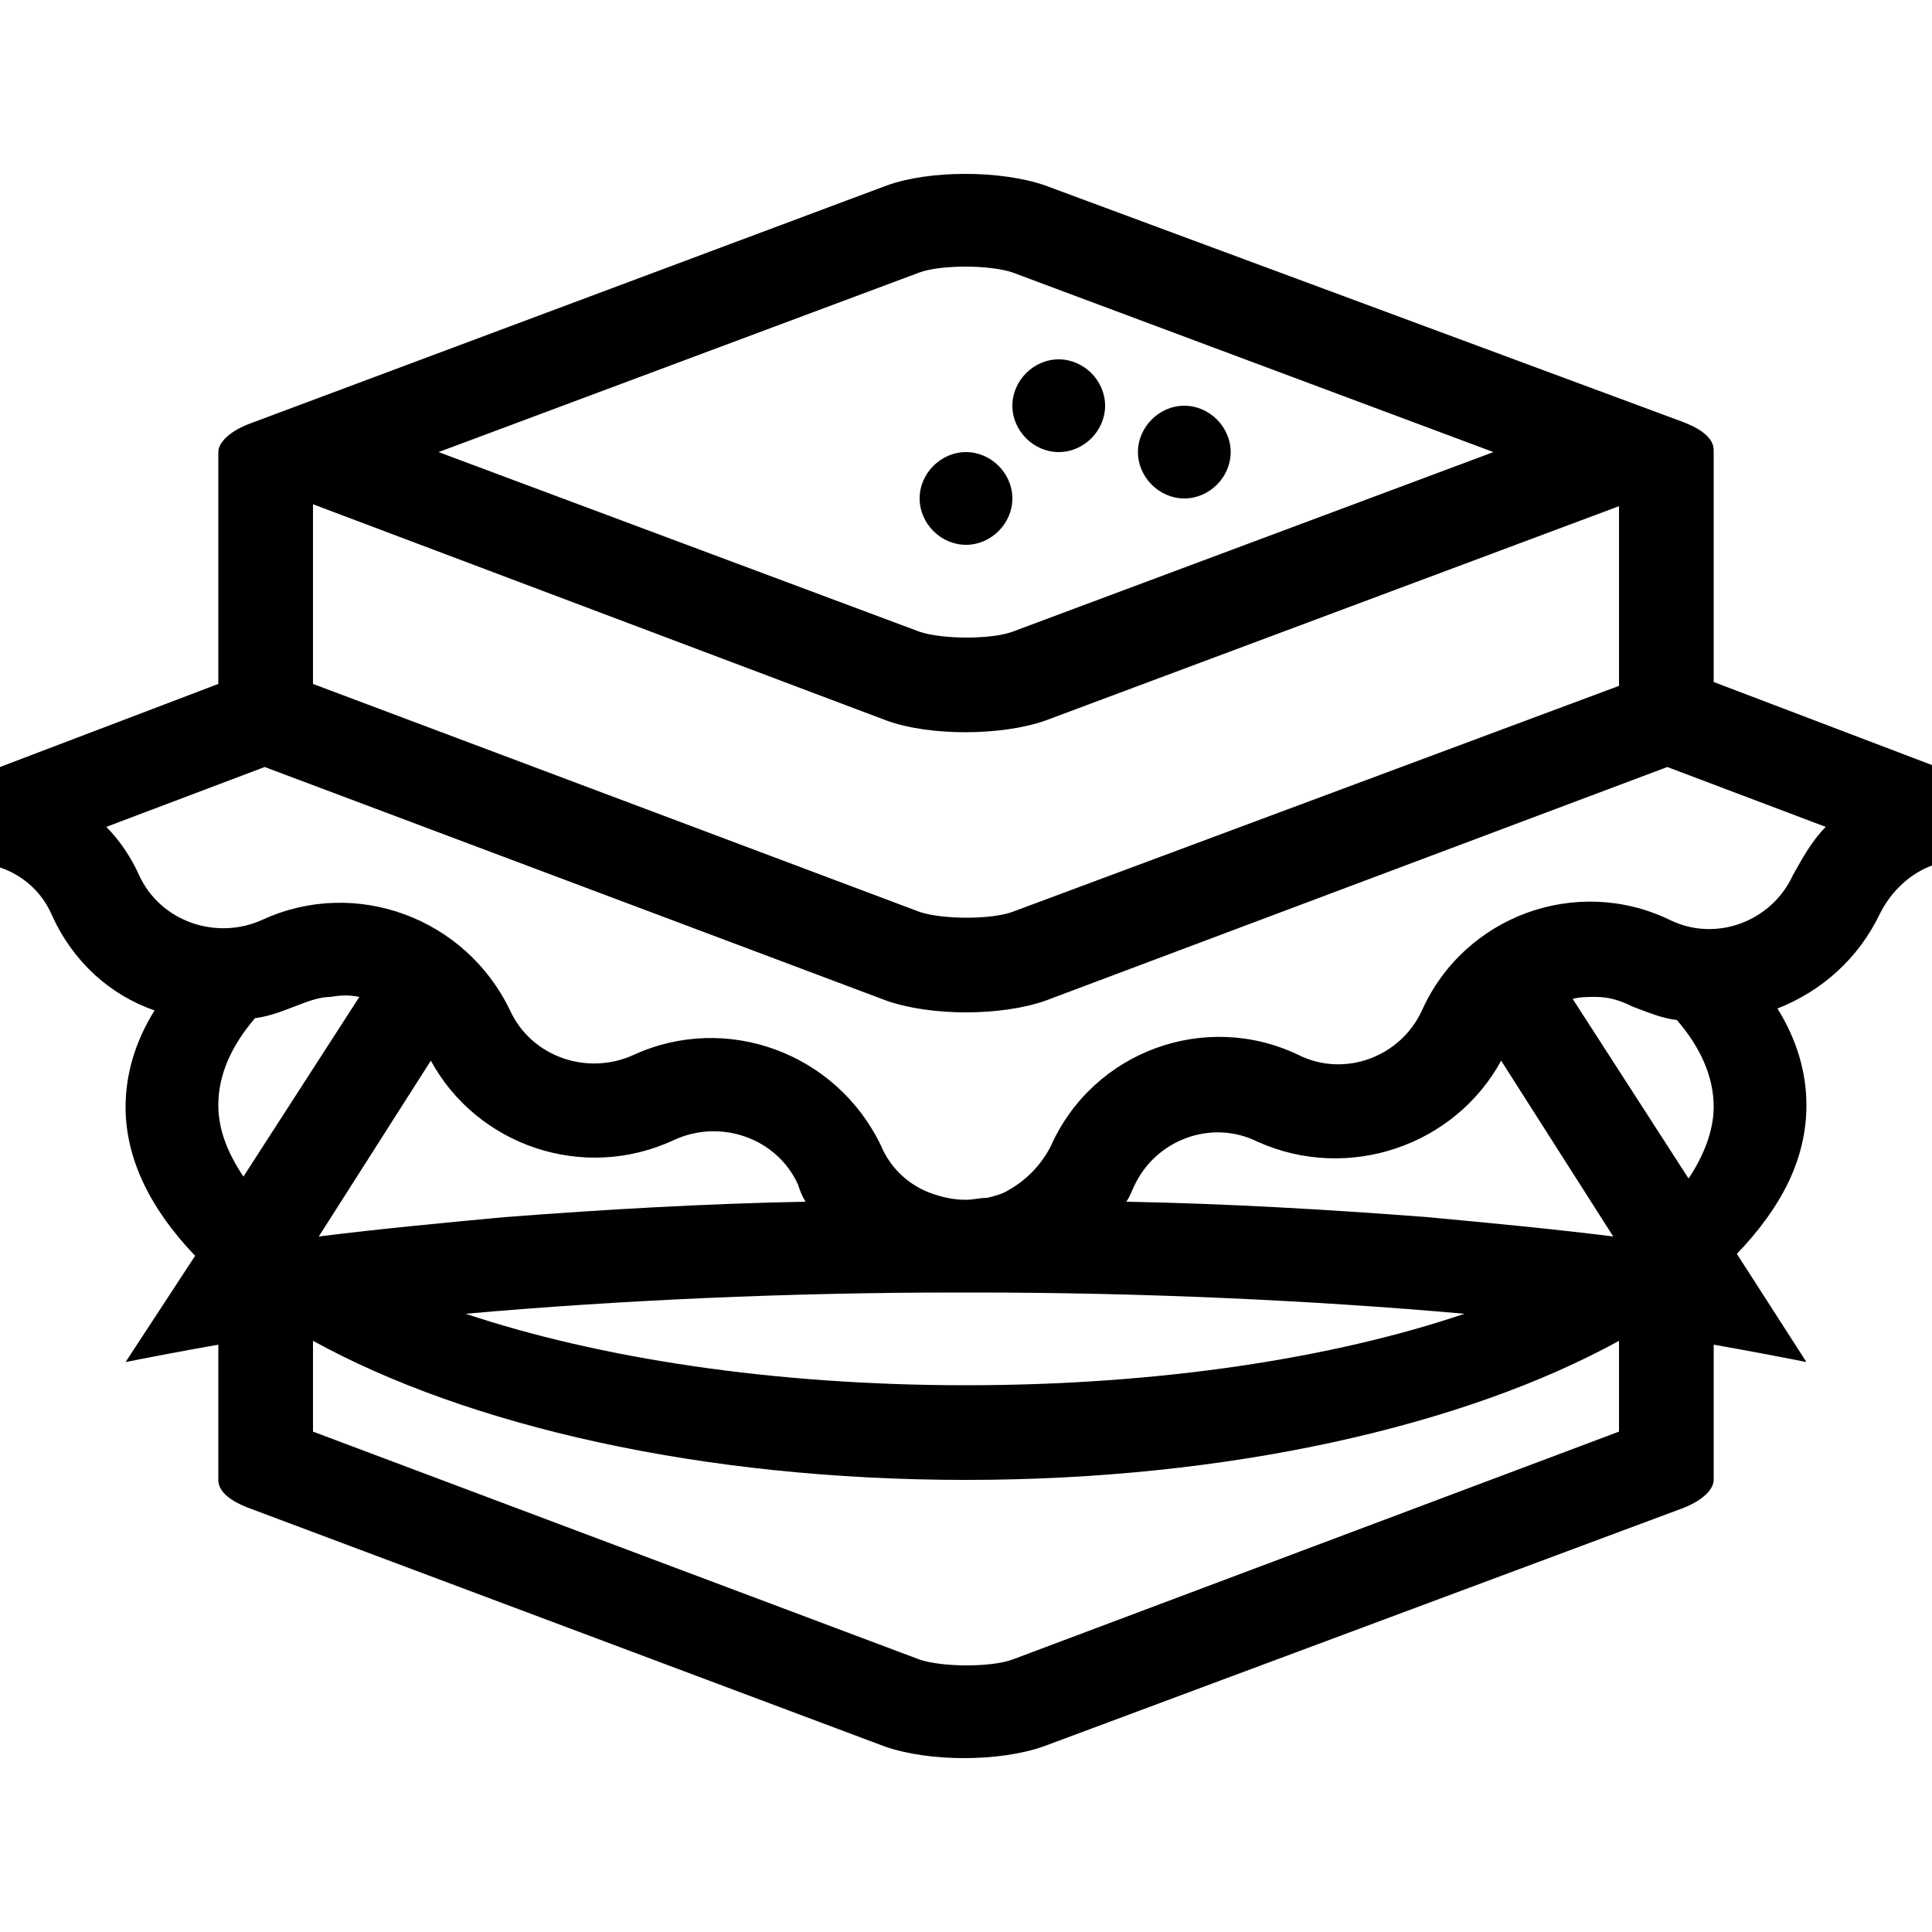 <svg xmlns="http://www.w3.org/2000/svg" xmlns:xlink="http://www.w3.org/1999/xlink" x="0px" y="0px" viewBox="0 0 100 100" style="enable-background:new 0 0 100 100;" xml:space="preserve">
<path fill-rule="evenodd" clip-rule="evenodd" d="M16.2,69.4v4.7l31.4,11.8c1.2,0.4,3.7,0.4,4.8,0l31.4-11.8v-4.7c-8,4.4-20.2,7.2-33.8,7.2  C36.3,76.6,24.2,73.8,16.2,69.4L16.2,69.4z M54.8,18.6c1.3,0,2.4,1.1,2.4,2.4c0,1.3-1.1,2.4-2.4,2.4c-1.3,0-2.4-1.1-2.4-2.4  C52.4,19.7,53.5,18.6,54.8,18.6L54.8,18.6z M61.3,21c1.3,0,2.4,1.1,2.4,2.4c0,1.3-1.1,2.4-2.4,2.4c-1.3,0-2.4-1.1-2.4-2.4  C58.9,22.1,60,21,61.3,21L61.3,21z M50,23.4c1.3,0,2.4,1.1,2.4,2.4c0,1.3-1.1,2.4-2.4,2.4c-1.3,0-2.4-1.1-2.4-2.4  C47.6,24.5,48.7,23.4,50,23.4L50,23.4z M6.5,70.5c1.5-0.3,3.1-0.6,4.8-0.9v7c0,0.6,0.6,1.1,1.7,1.5l32.8,12.3c2.3,0.8,5.9,0.8,8.2,0  L87,78.1c1.1-0.4,1.7-1,1.7-1.5v-7c1.7,0.3,3.3,0.6,4.8,0.9l-3.6-5.6c2.3-2.4,3.6-4.9,3.6-7.7c0-1.7-0.5-3.4-1.5-5  c2.3-0.9,4.2-2.6,5.3-4.9c0.6-1.2,1.6-2.1,2.7-2.5v-5.2l-11.3-4.3v-12c0-0.6-0.6-1.1-1.7-1.5L54.1,9.6c-2.3-0.8-6-0.8-8.2,0L13,21.9  c-1.1,0.4-1.7,1-1.7,1.5v12L0,39.7v5.2c1.2,0.4,2.2,1.3,2.7,2.5c1.1,2.4,3,4.1,5.3,4.9c-1,1.6-1.5,3.3-1.5,5c0,2.7,1.3,5.3,3.6,7.7  L6.5,70.5L6.5,70.5z M24.1,68c7.9-0.7,16.7-1.1,25.4-1.1c0.3,0,0.6,0,0.9,0c8.7,0,17.5,0.4,25.4,1.1C69,70.3,60,71.7,50,71.7  C40,71.7,31,70.3,24.1,68L24.1,68z M87.4,61l-6-9.3c0.4-0.1,0.8-0.1,1.2-0.1c0.7,0,1.3,0.2,1.9,0.5c0.8,0.3,1.5,0.6,2.3,0.7  c1.2,1.4,1.9,2.9,1.9,4.5C88.7,58.5,88.2,59.8,87.4,61L87.4,61z M77.7,54.9l5.8,9.1c-3.2-0.4-6.4-0.7-9.6-1  c-5.2-0.4-10.4-0.7-15.6-0.8c0.2-0.3,0.3-0.6,0.4-0.8c1.1-2.4,4-3.5,6.4-2.3C69.8,61.2,75.3,59.3,77.7,54.9L77.7,54.9z M50,62.1  c-0.6,0-1.1-0.1-1.7-0.3c-1.2-0.4-2.2-1.3-2.7-2.5c-2.3-4.8-8-6.9-12.8-4.7c-2.4,1.1-5.3,0.1-6.4-2.3c-2.3-4.8-8-6.9-12.8-4.7  c-2.4,1.1-5.3,0.1-6.4-2.3c-0.4-0.9-1-1.8-1.7-2.5l8.2-3.1l32.2,12.1c2.3,0.8,5.9,0.8,8.2,0l32.2-12.1l8.2,3.1  c-0.7,0.7-1.2,1.6-1.7,2.5c-1.1,2.4-4,3.5-6.4,2.3c-4.8-2.3-10.6-0.2-12.8,4.7c-1.1,2.4-4,3.5-6.4,2.3c-4.8-2.3-10.6-0.2-12.8,4.7  c-0.5,1-1.3,1.8-2.2,2.3c-0.3,0.2-0.7,0.3-1.1,0.4C50.7,62,50.4,62.1,50,62.1L50,62.1z M41.7,62.2c-5.2,0.1-10.4,0.4-15.6,0.8  c-3.2,0.3-6.4,0.6-9.6,1l5.8-9.1c2.4,4.4,7.9,6.3,12.6,4.1c2.4-1.1,5.3-0.1,6.4,2.3C41.4,61.6,41.5,61.9,41.7,62.2L41.7,62.2z   M18.6,51.6l-6,9.3c-0.8-1.2-1.3-2.4-1.3-3.7c0-1.6,0.7-3.1,1.9-4.5c0.8-0.1,1.5-0.4,2.3-0.7c0.5-0.2,1.1-0.4,1.6-0.4  C17.7,51.5,18.1,51.5,18.6,51.6L18.6,51.6z M83.8,35.5v-9.3L54.1,37.3c-2.3,0.8-6,0.8-8.2,0L16.2,26.1v9.3l31.4,11.8  c1.2,0.4,3.7,0.4,4.8,0L83.8,35.5L83.8,35.5z M22.7,23.4l24.9,9.3c1.2,0.4,3.7,0.4,4.8,0l24.9-9.3l-24.9-9.3c-1.2-0.4-3.7-0.4-4.8,0  L22.7,23.4L22.7,23.4z"></path>
</svg>